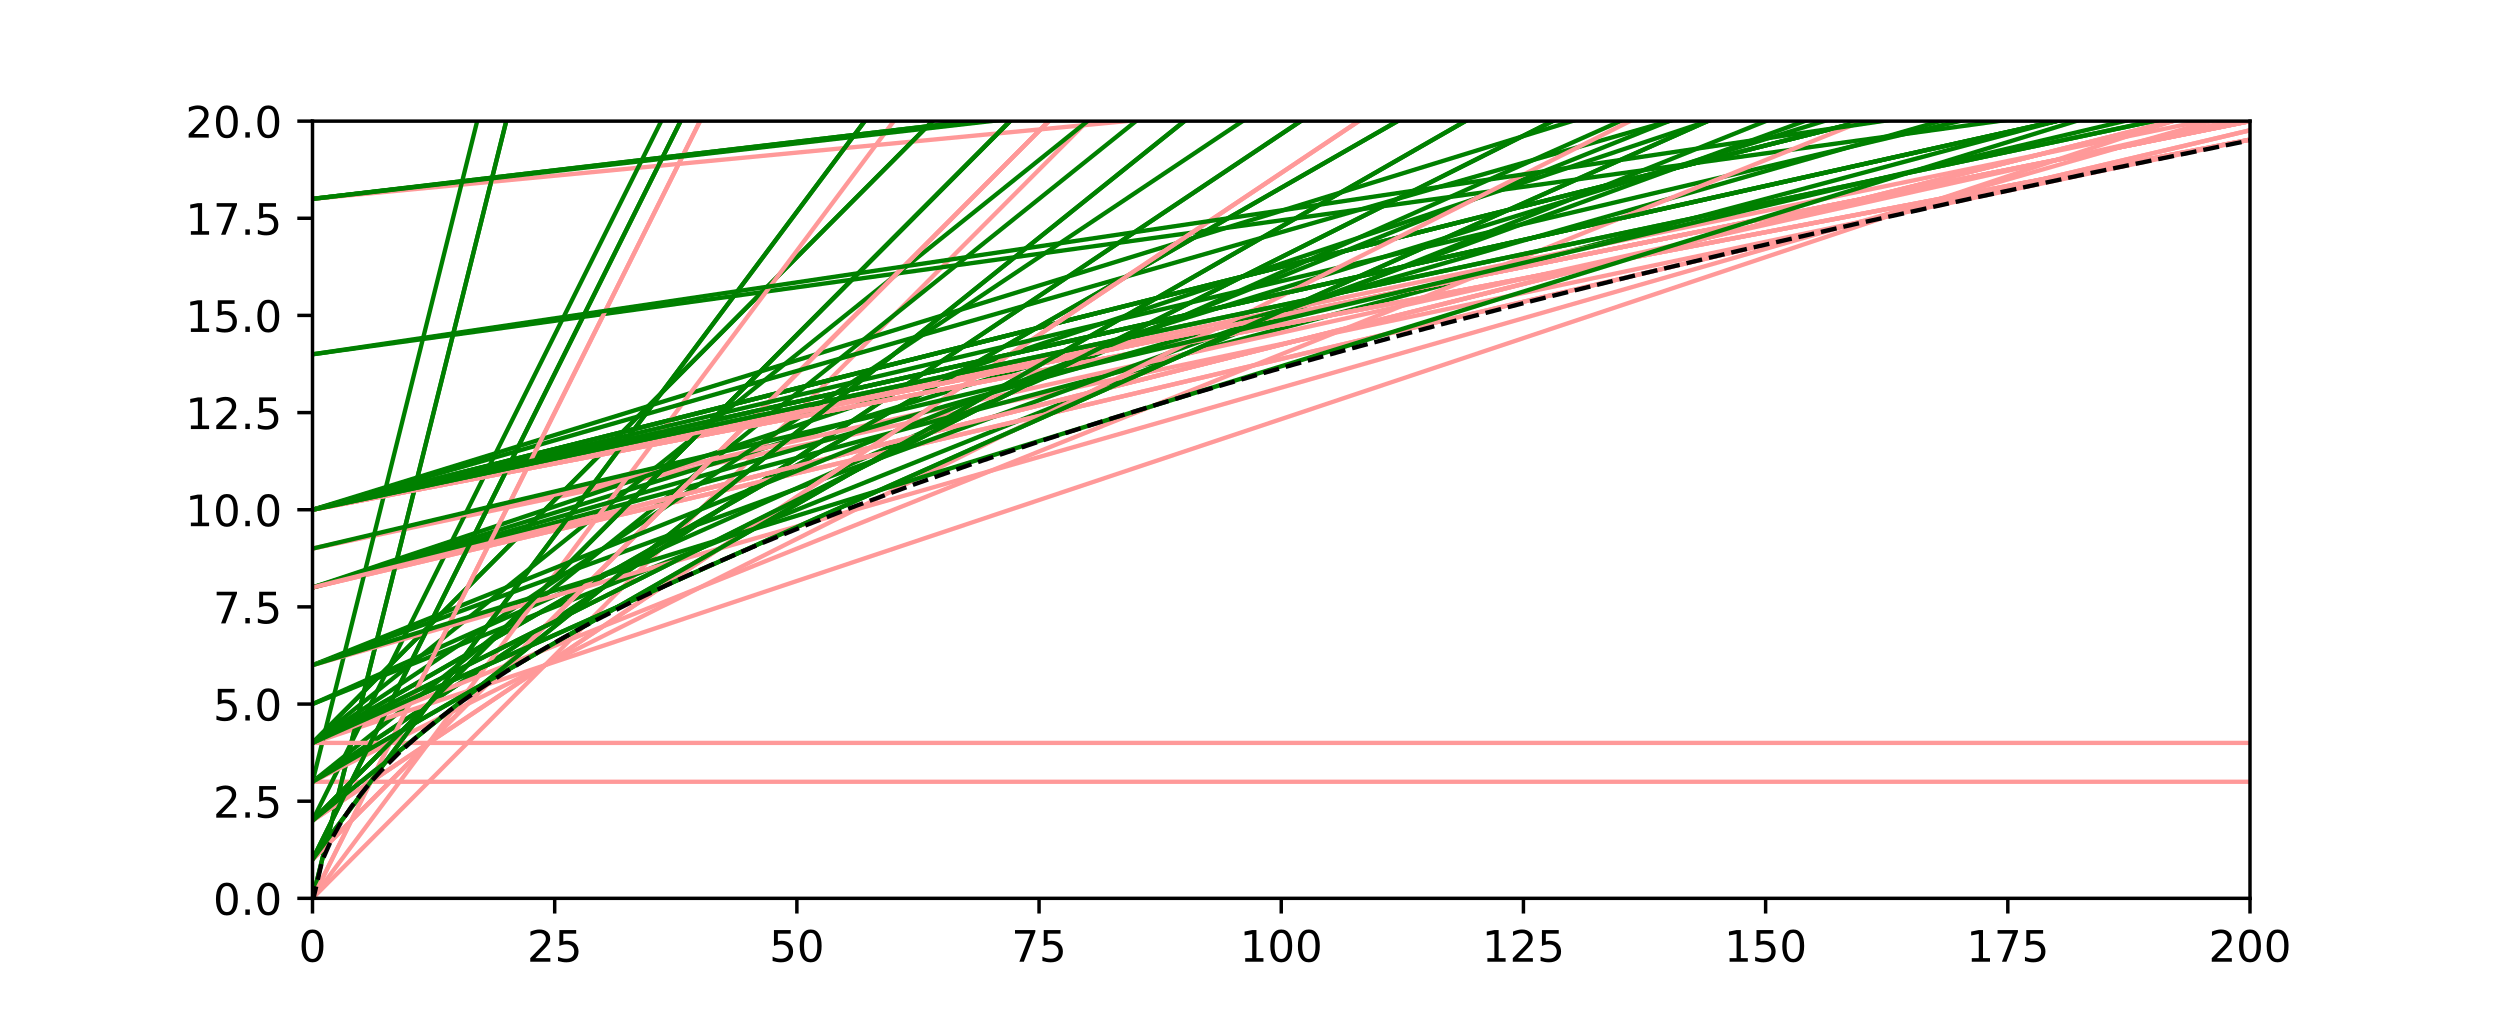 <?xml version="1.0" encoding="UTF-8" standalone="no"?>
<!-- Created with matplotlib (https://matplotlib.org/) -->

<svg
   height="232.56pt"
   version="1.1"
   viewBox="0 0 576 232.56"
   width="576pt"
   id="svg1482"
   sodipodi:docname="sqrt1.svg"
   inkscape:version="1.2.2 (b0a8486541, 2022-12-01, custom)"
   xmlns:inkscape="http://www.inkscape.org/namespaces/inkscape"
   xmlns:sodipodi="http://sodipodi.sourceforge.net/DTD/sodipodi-0.dtd"
   xmlns:xlink="http://www.w3.org/1999/xlink"
   xmlns="http://www.w3.org/2000/svg"
   xmlns:svg="http://www.w3.org/2000/svg">
  <sodipodi:namedview
     id="namedview1484"
     pagecolor="#ffffff"
     bordercolor="#999999"
     borderopacity="1"
     inkscape:showpageshadow="0"
     inkscape:pageopacity="0"
     inkscape:pagecheckerboard="0"
     inkscape:deskcolor="#d1d1d1"
     inkscape:document-units="pt"
     showgrid="false"
     inkscape:zoom="17.221589"
     inkscape:cx="133.55329"
     inkscape:cy="64.773348"
     inkscape:window-width="1848"
     inkscape:window-height="1136"
     inkscape:window-x="72"
     inkscape:window-y="27"
     inkscape:window-maximized="1"
     inkscape:current-layer="svg1482" />
  <defs
     id="defs800">
    <style
       type="text/css"
       id="style798">
*{stroke-linecap:butt;stroke-linejoin:round;}
  </style>
  </defs>
  <g
     id="figure_1">
    <g
       id="patch_1">
      <path
         d="M 0 232.56  L 576 232.56  L 576 0  L 0 0  z "
         style="fill:#ffffff;"
         id="path802" />
    </g>
    <g
       id="axes_1">
      <g
         id="patch_2">
        <path
           d="M 72 206.978  L 518.4 206.978  L 518.4 27.907  L 72 27.907  z "
           style="fill:#ffffff;"
           id="path805" />
      </g>
      <g
         id="matplotlib.axis_1">
        <g
           id="xtick_1">
          <g
             id="line2d_1">
            <defs
               id="defs809">
              <path
                 d="M 0 0  L 0 3.5  "
                 id="m0f5ed06cdc"
                 style="stroke:#000000;stroke-width:0.8;" />
            </defs>
            <g
               id="g813">
              <use
                 style="stroke:#000000;stroke-width:0.8;"
                 x="72"
                 xlink:href="#m0f5ed06cdc"
                 y="206.978"
                 id="use811" />
            </g>
          </g>
          <g
             id="text_1">
            <!-- 0 -->
            <defs
               id="defs817">
              <path
                 d="M 31.781 66.406  Q 24.172 66.406 20.328 58.906  Q 16.5 51.422 16.5 36.375  Q 16.5 21.391 20.328 13.891  Q 24.172 6.391 31.781 6.391  Q 39.453 6.391 43.281 13.891  Q 47.125 21.391 47.125 36.375  Q 47.125 51.422 43.281 58.906  Q 39.453 66.406 31.781 66.406  z M 31.781 74.219  Q 44.047 74.219 50.516 64.516  Q 56.984 54.828 56.984 36.375  Q 56.984 17.969 50.516 8.266  Q 44.047 -1.422 31.781 -1.422  Q 19.531 -1.422 13.062 8.266  Q 6.594 17.969 6.594 36.375  Q 6.594 54.828 13.062 64.516  Q 19.531 74.219 31.781 74.219  z "
                 id="DejaVuSans-48" />
            </defs>
            <g
               transform="translate(68.819 221.577)scale(0.1 -0.1)"
               id="g821">
              <use
                 xlink:href="#DejaVuSans-48"
                 id="use819" />
            </g>
          </g>
        </g>
        <g
           id="xtick_2">
          <g
             id="line2d_2">
            <g
               id="g827">
              <use
                 style="stroke:#000000;stroke-width:0.8;"
                 x="127.8"
                 xlink:href="#m0f5ed06cdc"
                 y="206.978"
                 id="use825" />
            </g>
          </g>
          <g
             id="text_2">
            <!-- 25 -->
            <defs
               id="defs832">
              <path
                 d="M 19.188 8.297  L 53.609 8.297  L 53.609 0  L 7.328 0  L 7.328 8.297  Q 12.938 14.109 22.625 23.891  Q 32.328 33.688 34.812 36.531  Q 39.547 41.844 41.422 45.531  Q 43.312 49.219 43.312 52.781  Q 43.312 58.594 39.234 62.25  Q 35.156 65.922 28.609 65.922  Q 23.969 65.922 18.812 64.312  Q 13.672 62.703 7.812 59.422  L 7.812 69.391  Q 13.766 71.781 18.938 73  Q 24.125 74.219 28.422 74.219  Q 39.75 74.219 46.484 68.547  Q 53.219 62.891 53.219 53.422  Q 53.219 48.922 51.531 44.891  Q 49.859 40.875 45.406 35.406  Q 44.188 33.984 37.641 27.219  Q 31.109 20.453 19.188 8.297  z "
                 id="DejaVuSans-50" />
              <path
                 d="M 10.797 72.906  L 49.516 72.906  L 49.516 64.594  L 19.828 64.594  L 19.828 46.734  Q 21.969 47.469 24.109 47.828  Q 26.266 48.188 28.422 48.188  Q 40.625 48.188 47.75 41.5  Q 54.891 34.812 54.891 23.391  Q 54.891 11.625 47.562 5.094  Q 40.234 -1.422 26.906 -1.422  Q 22.312 -1.422 17.547 -0.641  Q 12.797 0.141 7.719 1.703  L 7.719 11.625  Q 12.109 9.234 16.797 8.062  Q 21.484 6.891 26.703 6.891  Q 35.156 6.891 40.078 11.328  Q 45.016 15.766 45.016 23.391  Q 45.016 31 40.078 35.438  Q 35.156 39.891 26.703 39.891  Q 22.75 39.891 18.812 39.016  Q 14.891 38.141 10.797 36.281  z "
                 id="DejaVuSans-53" />
            </defs>
            <g
               transform="translate(121.438 221.577)scale(0.1 -0.1)"
               id="g838">
              <use
                 xlink:href="#DejaVuSans-50"
                 id="use834" />
              <use
                 x="63.623"
                 xlink:href="#DejaVuSans-53"
                 id="use836" />
            </g>
          </g>
        </g>
        <g
           id="xtick_3">
          <g
             id="line2d_3">
            <g
               id="g844">
              <use
                 style="stroke:#000000;stroke-width:0.8;"
                 x="183.6"
                 xlink:href="#m0f5ed06cdc"
                 y="206.978"
                 id="use842" />
            </g>
          </g>
          <g
             id="text_3">
            <!-- 50 -->
            <g
               transform="translate(177.238 221.577)scale(0.1 -0.1)"
               id="g851">
              <use
                 xlink:href="#DejaVuSans-53"
                 id="use847" />
              <use
                 x="63.623"
                 xlink:href="#DejaVuSans-48"
                 id="use849" />
            </g>
          </g>
        </g>
        <g
           id="xtick_4">
          <g
             id="line2d_4">
            <g
               id="g857">
              <use
                 style="stroke:#000000;stroke-width:0.8;"
                 x="239.4"
                 xlink:href="#m0f5ed06cdc"
                 y="206.978"
                 id="use855" />
            </g>
          </g>
          <g
             id="text_4">
            <!-- 75 -->
            <defs
               id="defs861">
              <path
                 d="M 8.203 72.906  L 55.078 72.906  L 55.078 68.703  L 28.609 0  L 18.312 0  L 43.219 64.594  L 8.203 64.594  z "
                 id="DejaVuSans-55" />
            </defs>
            <g
               transform="translate(233.037 221.577)scale(0.1 -0.1)"
               id="g867">
              <use
                 xlink:href="#DejaVuSans-55"
                 id="use863" />
              <use
                 x="63.623"
                 xlink:href="#DejaVuSans-53"
                 id="use865" />
            </g>
          </g>
        </g>
        <g
           id="xtick_5">
          <g
             id="line2d_5">
            <g
               id="g873">
              <use
                 style="stroke:#000000;stroke-width:0.8;"
                 x="295.2"
                 xlink:href="#m0f5ed06cdc"
                 y="206.978"
                 id="use871" />
            </g>
          </g>
          <g
             id="text_5">
            <!-- 100 -->
            <defs
               id="defs877">
              <path
                 d="M 12.406 8.297  L 28.516 8.297  L 28.516 63.922  L 10.984 60.406  L 10.984 69.391  L 28.422 72.906  L 38.281 72.906  L 38.281 8.297  L 54.391 8.297  L 54.391 0  L 12.406 0  z "
                 id="DejaVuSans-49" />
            </defs>
            <g
               transform="translate(285.656 221.577)scale(0.1 -0.1)"
               id="g885">
              <use
                 xlink:href="#DejaVuSans-49"
                 id="use879" />
              <use
                 x="63.623"
                 xlink:href="#DejaVuSans-48"
                 id="use881" />
              <use
                 x="127.246"
                 xlink:href="#DejaVuSans-48"
                 id="use883" />
            </g>
          </g>
        </g>
        <g
           id="xtick_6">
          <g
             id="line2d_6">
            <g
               id="g891">
              <use
                 style="stroke:#000000;stroke-width:0.8;"
                 x="351"
                 xlink:href="#m0f5ed06cdc"
                 y="206.978"
                 id="use889" />
            </g>
          </g>
          <g
             id="text_6">
            <!-- 125 -->
            <g
               transform="translate(341.456 221.577)scale(0.1 -0.1)"
               id="g900">
              <use
                 xlink:href="#DejaVuSans-49"
                 id="use894" />
              <use
                 x="63.623"
                 xlink:href="#DejaVuSans-50"
                 id="use896" />
              <use
                 x="127.246"
                 xlink:href="#DejaVuSans-53"
                 id="use898" />
            </g>
          </g>
        </g>
        <g
           id="xtick_7">
          <g
             id="line2d_7">
            <g
               id="g906">
              <use
                 style="stroke:#000000;stroke-width:0.8;"
                 x="406.8"
                 xlink:href="#m0f5ed06cdc"
                 y="206.978"
                 id="use904" />
            </g>
          </g>
          <g
             id="text_7">
            <!-- 150 -->
            <g
               transform="translate(397.256 221.577)scale(0.1 -0.1)"
               id="g915">
              <use
                 xlink:href="#DejaVuSans-49"
                 id="use909" />
              <use
                 x="63.623"
                 xlink:href="#DejaVuSans-53"
                 id="use911" />
              <use
                 x="127.246"
                 xlink:href="#DejaVuSans-48"
                 id="use913" />
            </g>
          </g>
        </g>
        <g
           id="xtick_8">
          <g
             id="line2d_8">
            <g
               id="g921">
              <use
                 style="stroke:#000000;stroke-width:0.8;"
                 x="462.6"
                 xlink:href="#m0f5ed06cdc"
                 y="206.978"
                 id="use919" />
            </g>
          </g>
          <g
             id="text_8">
            <!-- 175 -->
            <g
               transform="translate(453.056 221.577)scale(0.1 -0.1)"
               id="g930">
              <use
                 xlink:href="#DejaVuSans-49"
                 id="use924" />
              <use
                 x="63.623"
                 xlink:href="#DejaVuSans-55"
                 id="use926" />
              <use
                 x="127.246"
                 xlink:href="#DejaVuSans-53"
                 id="use928" />
            </g>
          </g>
        </g>
        <g
           id="xtick_9">
          <g
             id="line2d_9">
            <g
               id="g936">
              <use
                 style="stroke:#000000;stroke-width:0.8;"
                 x="518.4"
                 xlink:href="#m0f5ed06cdc"
                 y="206.978"
                 id="use934" />
            </g>
          </g>
          <g
             id="text_9">
            <!-- 200 -->
            <g
               transform="translate(508.856 221.577)scale(0.1 -0.1)"
               id="g945">
              <use
                 xlink:href="#DejaVuSans-50"
                 id="use939" />
              <use
                 x="63.623"
                 xlink:href="#DejaVuSans-48"
                 id="use941" />
              <use
                 x="127.246"
                 xlink:href="#DejaVuSans-48"
                 id="use943" />
            </g>
          </g>
        </g>
      </g>
      <g
         id="matplotlib.axis_2">
        <g
           id="ytick_1">
          <g
             id="line2d_10">
            <defs
               id="defs951">
              <path
                 d="M 0 0  L -3.5 0  "
                 id="mad55d7def6"
                 style="stroke:#000000;stroke-width:0.8;" />
            </defs>
            <g
               id="g955">
              <use
                 style="stroke:#000000;stroke-width:0.8;"
                 x="72"
                 xlink:href="#mad55d7def6"
                 y="206.978"
                 id="use953" />
            </g>
          </g>
          <g
             id="text_10">
            <!-- 0.0 -->
            <defs
               id="defs959">
              <path
                 d="M 10.688 12.406  L 21 12.406  L 21 0  L 10.688 0  z "
                 id="DejaVuSans-46" />
            </defs>
            <g
               transform="translate(49.097 210.778)scale(0.1 -0.1)"
               id="g967">
              <use
                 xlink:href="#DejaVuSans-48"
                 id="use961" />
              <use
                 x="63.623"
                 xlink:href="#DejaVuSans-46"
                 id="use963" />
              <use
                 x="95.41"
                 xlink:href="#DejaVuSans-48"
                 id="use965" />
            </g>
          </g>
        </g>
        <g
           id="ytick_2">
          <g
             id="line2d_11">
            <g
               id="g973">
              <use
                 style="stroke:#000000;stroke-width:0.8;"
                 x="72"
                 xlink:href="#mad55d7def6"
                 y="184.595"
                 id="use971" />
            </g>
          </g>
          <g
             id="text_11">
            <!-- 2.5 -->
            <g
               transform="translate(49.097 188.394)scale(0.1 -0.1)"
               id="g982">
              <use
                 xlink:href="#DejaVuSans-50"
                 id="use976" />
              <use
                 x="63.623"
                 xlink:href="#DejaVuSans-46"
                 id="use978" />
              <use
                 x="95.41"
                 xlink:href="#DejaVuSans-53"
                 id="use980" />
            </g>
          </g>
        </g>
        <g
           id="ytick_3">
          <g
             id="line2d_12">
            <g
               id="g988">
              <use
                 style="stroke:#000000;stroke-width:0.8;"
                 x="72"
                 xlink:href="#mad55d7def6"
                 y="162.211"
                 id="use986" />
            </g>
          </g>
          <g
             id="text_12">
            <!-- 5.0 -->
            <g
               transform="translate(49.097 166.01)scale(0.1 -0.1)"
               id="g997">
              <use
                 xlink:href="#DejaVuSans-53"
                 id="use991" />
              <use
                 x="63.623"
                 xlink:href="#DejaVuSans-46"
                 id="use993" />
              <use
                 x="95.41"
                 xlink:href="#DejaVuSans-48"
                 id="use995" />
            </g>
          </g>
        </g>
        <g
           id="ytick_4">
          <g
             id="line2d_13">
            <g
               id="g1003">
              <use
                 style="stroke:#000000;stroke-width:0.8;"
                 x="72"
                 xlink:href="#mad55d7def6"
                 y="139.827"
                 id="use1001" />
            </g>
          </g>
          <g
             id="text_13">
            <!-- 7.5 -->
            <g
               transform="translate(49.097 143.626)scale(0.1 -0.1)"
               id="g1012">
              <use
                 xlink:href="#DejaVuSans-55"
                 id="use1006" />
              <use
                 x="63.623"
                 xlink:href="#DejaVuSans-46"
                 id="use1008" />
              <use
                 x="95.41"
                 xlink:href="#DejaVuSans-53"
                 id="use1010" />
            </g>
          </g>
        </g>
        <g
           id="ytick_5">
          <g
             id="line2d_14">
            <g
               id="g1018">
              <use
                 style="stroke:#000000;stroke-width:0.8;"
                 x="72"
                 xlink:href="#mad55d7def6"
                 y="117.443"
                 id="use1016" />
            </g>
          </g>
          <g
             id="text_14">
            <!-- 10.0 -->
            <g
               transform="translate(42.734 121.242)scale(0.1 -0.1)"
               id="g1029">
              <use
                 xlink:href="#DejaVuSans-49"
                 id="use1021" />
              <use
                 x="63.623"
                 xlink:href="#DejaVuSans-48"
                 id="use1023" />
              <use
                 x="127.246"
                 xlink:href="#DejaVuSans-46"
                 id="use1025" />
              <use
                 x="159.033"
                 xlink:href="#DejaVuSans-48"
                 id="use1027" />
            </g>
          </g>
        </g>
        <g
           id="ytick_6">
          <g
             id="line2d_15">
            <g
               id="g1035">
              <use
                 style="stroke:#000000;stroke-width:0.8;"
                 x="72"
                 xlink:href="#mad55d7def6"
                 y="95.059"
                 id="use1033" />
            </g>
          </g>
          <g
             id="text_15">
            <!-- 12.5 -->
            <g
               transform="translate(42.734 98.858)scale(0.1 -0.1)"
               id="g1046">
              <use
                 xlink:href="#DejaVuSans-49"
                 id="use1038" />
              <use
                 x="63.623"
                 xlink:href="#DejaVuSans-50"
                 id="use1040" />
              <use
                 x="127.246"
                 xlink:href="#DejaVuSans-46"
                 id="use1042" />
              <use
                 x="159.033"
                 xlink:href="#DejaVuSans-53"
                 id="use1044" />
            </g>
          </g>
        </g>
        <g
           id="ytick_7">
          <g
             id="line2d_16">
            <g
               id="g1052">
              <use
                 style="stroke:#000000;stroke-width:0.8;"
                 x="72"
                 xlink:href="#mad55d7def6"
                 y="72.675"
                 id="use1050" />
            </g>
          </g>
          <g
             id="text_16">
            <!-- 15.0 -->
            <g
               transform="translate(42.734 76.474)scale(0.1 -0.1)"
               id="g1063">
              <use
                 xlink:href="#DejaVuSans-49"
                 id="use1055" />
              <use
                 x="63.623"
                 xlink:href="#DejaVuSans-53"
                 id="use1057" />
              <use
                 x="127.246"
                 xlink:href="#DejaVuSans-46"
                 id="use1059" />
              <use
                 x="159.033"
                 xlink:href="#DejaVuSans-48"
                 id="use1061" />
            </g>
          </g>
        </g>
        <g
           id="ytick_8">
          <g
             id="line2d_17">
            <g
               id="g1069">
              <use
                 style="stroke:#000000;stroke-width:0.8;"
                 x="72"
                 xlink:href="#mad55d7def6"
                 y="50.291"
                 id="use1067" />
            </g>
          </g>
          <g
             id="text_17">
            <!-- 17.5 -->
            <g
               transform="translate(42.734 54.09)scale(0.1 -0.1)"
               id="g1080">
              <use
                 xlink:href="#DejaVuSans-49"
                 id="use1072" />
              <use
                 x="63.623"
                 xlink:href="#DejaVuSans-55"
                 id="use1074" />
              <use
                 x="127.246"
                 xlink:href="#DejaVuSans-46"
                 id="use1076" />
              <use
                 x="159.033"
                 xlink:href="#DejaVuSans-53"
                 id="use1078" />
            </g>
          </g>
        </g>
        <g
           id="ytick_9">
          <g
             id="line2d_18">
            <g
               id="g1086">
              <use
                 style="stroke:#000000;stroke-width:0.8;"
                 x="72"
                 xlink:href="#mad55d7def6"
                 y="27.907"
                 id="use1084" />
            </g>
          </g>
          <g
             id="text_18">
            <!-- 20.0 -->
            <g
               transform="translate(42.734 31.706)scale(0.1 -0.1)"
               id="g1097">
              <use
                 xlink:href="#DejaVuSans-50"
                 id="use1089" />
              <use
                 x="63.623"
                 xlink:href="#DejaVuSans-48"
                 id="use1091" />
              <use
                 x="127.246"
                 xlink:href="#DejaVuSans-46"
                 id="use1093" />
              <use
                 x="159.033"
                 xlink:href="#DejaVuSans-48"
                 id="use1095" />
            </g>
          </g>
        </g>
      </g>
      <g
         id="line2d_19">
        <path
           clip-path="url(#p1133f9462f)"
           d="M 69.779 209.206  L 279.385 -1  L 279.385 -1  "
           style="fill:none;stroke:#ff9999;stroke-linecap:square;"
           id="path1102" />
      </g>
      <g
         id="line2d_20">
        <path
           clip-path="url(#p1133f9462f)"
           d="M 0 0  "
           style="fill:none;stroke:#ff9999;stroke-linecap:square;"
           id="path1105" />
      </g>
      <g
         id="line2d_21">
        <path
           clip-path="url(#p1133f9462f)"
           d="M 69.779 215.889  L 123.846 -1  L 123.846 -1  "
           style="fill:none;stroke:#008000;stroke-linecap:square;"
           id="path1108" />
      </g>
      <g
         id="line2d_22">
        <path
           clip-path="url(#p1133f9462f)"
           d="M 69.779 211.434  L 175.692 -1  L 175.692 -1  "
           style="fill:none;stroke:#ff9999;stroke-linecap:square;"
           id="path1111" />
      </g>
      <g
         id="line2d_23">
        <path
           clip-path="url(#p1133f9462f)"
           d="M 69.779 172.437  L 372.427 -1  L 372.427 -1  "
           style="fill:none;stroke:#008000;stroke-linecap:square;"
           id="path1114" />
      </g>
      <g
         id="line2d_24">
        <path
           clip-path="url(#p1133f9462f)"
           d="M 69.779 163.102  L 478.862 -1  L 478.862 -1  "
           style="fill:none;stroke:#008000;stroke-linecap:square;"
           id="path1117" />
      </g>
      <g
         id="line2d_25">
        <path
           clip-path="url(#p1133f9462f)"
           d="M 0 0  "
           style="fill:none;stroke:#ff9999;stroke-linecap:square;"
           id="path1120" />
      </g>
      <g
         id="line2d_26">
        <path
           clip-path="url(#p1133f9462f)"
           d="M 0 0  "
           style="fill:none;stroke:#ff9999;stroke-linecap:square;"
           id="path1123" />
      </g>
      <g
         id="line2d_27">
        <path
           clip-path="url(#p1133f9462f)"
           d="M 0 0  "
           style="fill:none;stroke:#ff9999;stroke-linecap:square;"
           id="path1126" />
      </g>
      <g
         id="line2d_28">
        <path
           clip-path="url(#p1133f9462f)"
           d="M 69.779 126.865  L 518.949 32.032  L 518.949 32.032  "
           style="fill:none;stroke:#ff9999;stroke-linecap:square;"
           id="path1129" />
      </g>
      <g
         id="line2d_29">
        <path
           clip-path="url(#p1133f9462f)"
           d="M 69.779 163.201  L 438.176 -1  L 438.176 -1  "
           style="fill:none;stroke:#008000;stroke-linecap:square;"
           id="path1132" />
      </g>
      <g
         id="line2d_30">
        <path
           clip-path="url(#p1133f9462f)"
           d="M 69.779 181.9  L 297.751 -1  L 297.751 -1  "
           style="fill:none;stroke:#008000;stroke-linecap:square;"
           id="path1135" />
      </g>
      <g
         id="line2d_31">
        <path
           clip-path="url(#p1133f9462f)"
           d="M 69.779 181.603  L 342.901 -1  L 342.901 -1  "
           style="fill:none;stroke:#008000;stroke-linecap:square;"
           id="path1138" />
      </g>
      <g
         id="line2d_32">
        <path
           clip-path="url(#p1133f9462f)"
           d="M 69.779 181.603  L 342.901 -1  L 342.901 -1  "
           style="fill:none;stroke:#008000;stroke-linecap:square;"
           id="path1141" />
      </g>
      <g
         id="line2d_33">
        <path
           clip-path="url(#p1133f9462f)"
           d="M 69.779 202.48  L 171.228 -1  L 171.228 -1  "
           style="fill:none;stroke:#008000;stroke-linecap:square;"
           id="path1144" />
      </g>
      <g
         id="line2d_34">
        <path
           clip-path="url(#p1133f9462f)"
           d="M 69.779 200.252  L 270.457 -1  L 270.457 -1  "
           style="fill:none;stroke:#ff9999;stroke-linecap:square;"
           id="path1147" />
      </g>
      <g
         id="line2d_35">
        <path
           clip-path="url(#p1133f9462f)"
           d="M 69.779 180.118  L 518.949 180.118  L 518.949 180.118  "
           style="fill:none;stroke:#ff9999;stroke-linecap:square;"
           id="path1150" />
      </g>
      <g
         id="line2d_36">
        <path
           clip-path="url(#p1133f9462f)"
           d="M 69.779 136.035  L 513.872 -1  L 513.872 -1  "
           style="fill:none;stroke:#008000;stroke-linecap:square;"
           id="path1153" />
      </g>
      <g
         id="line2d_37">
        <path
           clip-path="url(#p1133f9462f)"
           d="M 69.779 135.907  L 518.949 23.293  L 518.949 23.293  "
           style="fill:none;stroke:#ff9999;stroke-linecap:square;"
           id="path1156" />
      </g>
      <g
         id="line2d_38">
        <path
           clip-path="url(#p1133f9462f)"
           d="M 69.779 135.907  L 518.949 23.293  L 518.949 23.293  "
           style="fill:none;stroke:#ff9999;stroke-linecap:square;"
           id="path1159" />
      </g>
      <g
         id="line2d_39">
        <path
           clip-path="url(#p1133f9462f)"
           d="M 69.779 135.874  L 518.949 29.884  L 518.949 29.884  "
           style="fill:none;stroke:#ff9999;stroke-linecap:square;"
           id="path1162" />
      </g>
      <g
         id="line2d_40">
        <path
           clip-path="url(#p1133f9462f)"
           d="M 69.779 191.299  L 261.529 -1  L 261.529 -1  "
           style="fill:none;stroke:#008000;stroke-linecap:square;"
           id="path1165" />
      </g>
      <g
         id="line2d_41">
        <path
           clip-path="url(#p1133f9462f)"
           d="M 0 0  "
           style="fill:none;stroke:#ff9999;stroke-linecap:square;"
           id="path1168" />
      </g>
      <g
         id="line2d_42">
        <path
           clip-path="url(#p1133f9462f)"
           d="M 69.779 46.076  L 468.786 -1  L 468.786 -1  "
           style="fill:none;stroke:#008000;stroke-linecap:square;"
           id="path1171" />
      </g>
      <g
         id="line2d_43">
        <path
           clip-path="url(#p1133f9462f)"
           d="M 69.779 10.207  L 189.913 -1  L 189.913 -1  "
           style="fill:none;stroke:#008000;stroke-linecap:square;"
           id="path1174" />
      </g>
      <g
         id="line2d_44">
        <path
           clip-path="url(#p1133f9462f)"
           d="M 0 0  "
           style="fill:none;stroke:#ff9999;stroke-linecap:square;"
           id="path1177" />
      </g>
      <g
         id="line2d_45">
        <path
           clip-path="url(#p1133f9462f)"
           d="M 0 0  "
           style="fill:none;stroke:#ff9999;stroke-linecap:square;"
           id="path1180" />
      </g>
      <g
         id="line2d_46">
        <path
           clip-path="url(#p1133f9462f)"
           d="M 0 0  "
           style="fill:none;stroke:#008000;stroke-linecap:square;"
           id="path1183" />
      </g>
      <g
         id="line2d_47">
        <path
           clip-path="url(#p1133f9462f)"
           d="M 0 0  "
           style="fill:none;stroke:#008000;stroke-linecap:square;"
           id="path1186" />
      </g>
      <g
         id="line2d_48">
        <path
           clip-path="url(#p1133f9462f)"
           d="M 0 0  "
           style="fill:none;stroke:#008000;stroke-linecap:square;"
           id="path1189" />
      </g>
      <g
         id="line2d_49">
        <path
           clip-path="url(#p1133f9462f)"
           d="M 69.779 46.026  L 518.949 3.126  L 518.949 3.126  "
           style="fill:none;stroke:#ff9999;stroke-linecap:square;"
           id="path1192" />
      </g>
      <g
         id="line2d_50">
        <path
           clip-path="url(#p1133f9462f)"
           d="M 69.779 118.128  L 455.84 -1  L 455.84 -1  "
           style="fill:none;stroke:#008000;stroke-linecap:square;"
           id="path1195" />
      </g>
      <g
         id="line2d_51">
        <path
           clip-path="url(#p1133f9462f)"
           d="M 69.779 118  L 518.949 5.386  L 518.949 5.386  "
           style="fill:none;stroke:#008000;stroke-linecap:square;"
           id="path1198" />
      </g>
      <g
         id="line2d_52">
        <path
           clip-path="url(#p1133f9462f)"
           d="M 69.779 117.938  L 518.949 17.836  L 518.949 17.836  "
           style="fill:none;stroke:#008000;stroke-linecap:square;"
           id="path1201" />
      </g>
      <g
         id="line2d_53">
        <path
           clip-path="url(#p1133f9462f)"
           d="M 69.779 117.938  L 518.949 17.836  L 518.949 17.836  "
           style="fill:none;stroke:#008000;stroke-linecap:square;"
           id="path1204" />
      </g>
      <g
         id="line2d_54">
        <path
           clip-path="url(#p1133f9462f)"
           d="M 0 0  "
           style="fill:none;stroke:#008000;stroke-linecap:square;"
           id="path1207" />
      </g>
      <g
         id="line2d_55">
        <path
           clip-path="url(#p1133f9462f)"
           d="M 0 0  "
           style="fill:none;stroke:#008000;stroke-linecap:square;"
           id="path1210" />
      </g>
      <g
         id="line2d_56">
        <path
           clip-path="url(#p1133f9462f)"
           d="M 69.779 135.944  L 518.949 15.822  L 518.949 15.822  "
           style="fill:none;stroke:#008000;stroke-linecap:square;"
           id="path1213" />
      </g>
      <g
         id="line2d_57">
        <path
           clip-path="url(#p1133f9462f)"
           d="M 0 0  "
           style="fill:none;stroke:#ff9999;stroke-linecap:square;"
           id="path1216" />
      </g>
      <g
         id="line2d_58">
        <path
           clip-path="url(#p1133f9462f)"
           d="M 0 0  "
           style="fill:none;stroke:#ff9999;stroke-linecap:square;"
           id="path1219" />
      </g>
      <g
         id="line2d_59">
        <path
           clip-path="url(#p1133f9462f)"
           d="M 69.779 81.936  L 518.949 19.804  L 518.949 19.804  "
           style="fill:none;stroke:#008000;stroke-linecap:square;"
           id="path1222" />
      </g>
      <g
         id="line2d_60">
        <path
           clip-path="url(#p1133f9462f)"
           d="M 69.779 173.392  L 243.673 -1  L 243.673 -1  "
           style="fill:none;stroke:#008000;stroke-linecap:square;"
           id="path1225" />
      </g>
      <g
         id="line2d_61">
        <path
           clip-path="url(#p1133f9462f)"
           d="M 69.779 172.946  L 286.591 -1  L 286.591 -1  "
           style="fill:none;stroke:#008000;stroke-linecap:square;"
           id="path1228" />
      </g>
      <g
         id="line2d_62">
        <path
           clip-path="url(#p1133f9462f)"
           d="M 69.779 171.907  L 518.949 21.755  L 518.949 21.755  "
           style="fill:none;stroke:#ff9999;stroke-linecap:square;"
           id="path1231" />
      </g>
      <g
         id="line2d_63">
        <path
           clip-path="url(#p1133f9462f)"
           d="M 69.779 173.392  L 243.673 -1  L 243.673 -1  "
           style="fill:none;stroke:#008000;stroke-linecap:square;"
           id="path1234" />
      </g>
      <g
         id="line2d_64">
        <path
           clip-path="url(#p1133f9462f)"
           d="M 69.779 193.527  L 166.764 -1  L 166.764 -1  "
           style="fill:none;stroke:#008000;stroke-linecap:square;"
           id="path1237" />
      </g>
      <g
         id="line2d_65">
        <path
           clip-path="url(#p1133f9462f)"
           d="M 69.779 135.874  L 518.949 29.884  L 518.949 29.884  "
           style="fill:none;stroke:#ff9999;stroke-linecap:square;"
           id="path1240" />
      </g>
      <g
         id="line2d_66">
        <path
           clip-path="url(#p1133f9462f)"
           d="M 0 0  "
           style="fill:none;stroke:#ff9999;stroke-linecap:square;"
           id="path1243" />
      </g>
      <g
         id="line2d_67">
        <path
           clip-path="url(#p1133f9462f)"
           d="M 69.779 126.891  L 518.949 26.79  L 518.949 26.79  "
           style="fill:none;stroke:#ff9999;stroke-linecap:square;"
           id="path1246" />
      </g>
      <g
         id="line2d_68">
        <path
           clip-path="url(#p1133f9462f)"
           d="M 69.779 189.028  L 117.15 -1  L 117.15 -1  "
           style="fill:none;stroke:#008000;stroke-linecap:square;"
           id="path1249" />
      </g>
      <g
         id="line2d_69">
        <path
           clip-path="url(#p1133f9462f)"
           d="M 69.779 200.995  L 220.843 -1  L 220.843 -1  "
           style="fill:none;stroke:#008000;stroke-linecap:square;"
           id="path1252" />
      </g>
      <g
         id="line2d_70">
        <path
           clip-path="url(#p1133f9462f)"
           d="M 69.779 136.092  L 479.882 -1  L 479.882 -1  "
           style="fill:none;stroke:#008000;stroke-linecap:square;"
           id="path1255" />
      </g>
      <g
         id="line2d_71">
        <path
           clip-path="url(#p1133f9462f)"
           d="M 0 0  "
           style="fill:none;stroke:#ff9999;stroke-linecap:square;"
           id="path1258" />
      </g>
      <g
         id="line2d_72">
        <path
           clip-path="url(#p1133f9462f)"
           d="M 0 0  "
           style="fill:none;stroke:#ff9999;stroke-linecap:square;"
           id="path1261" />
      </g>
      <g
         id="line2d_73">
        <path
           clip-path="url(#p1133f9462f)"
           d="M 0 0  "
           style="fill:none;stroke:#008000;stroke-linecap:square;"
           id="path1264" />
      </g>
      <g
         id="line2d_74">
        <path
           clip-path="url(#p1133f9462f)"
           d="M 0 0  "
           style="fill:none;stroke:#ff9999;stroke-linecap:square;"
           id="path1267" />
      </g>
      <g
         id="line2d_75">
        <path
           clip-path="url(#p1133f9462f)"
           d="M 0 0  "
           style="fill:none;stroke:#008000;stroke-linecap:square;"
           id="path1270" />
      </g>
      <g
         id="line2d_76">
        <path
           clip-path="url(#p1133f9462f)"
           d="M 69.779 117.9  L 518.949 25.498  L 518.949 25.498  "
           style="fill:none;stroke:#ff9999;stroke-linecap:square;"
           id="path1273" />
      </g>
      <g
         id="line2d_77">
        <path
           clip-path="url(#p1133f9462f)"
           d="M 69.779 117.888  L 518.949 27.797  L 518.949 27.797  "
           style="fill:none;stroke:#ff9999;stroke-linecap:square;"
           id="path1276" />
      </g>
      <g
         id="line2d_78">
        <path
           clip-path="url(#p1133f9462f)"
           d="M 69.779 118  L 518.949 5.386  L 518.949 5.386  "
           style="fill:none;stroke:#008000;stroke-linecap:square;"
           id="path1279" />
      </g>
      <g
         id="line2d_79">
        <path
           clip-path="url(#p1133f9462f)"
           d="M 69.779 117.867  L 518.949 32.066  L 518.949 32.066  "
           style="fill:none;stroke:#ff9999;stroke-linecap:square;"
           id="path1282" />
      </g>
      <g
         id="line2d_80">
        <path
           clip-path="url(#p1133f9462f)"
           d="M 69.779 172.437  L 372.427 -1  L 372.427 -1  "
           style="fill:none;stroke:#008000;stroke-linecap:square;"
           id="path1285" />
      </g>
      <g
         id="line2d_81">
        <path
           clip-path="url(#p1133f9462f)"
           d="M 69.779 172.649  L 329.509 -1  L 329.509 -1  "
           style="fill:none;stroke:#008000;stroke-linecap:square;"
           id="path1288" />
      </g>
      <g
         id="line2d_82">
        <path
           clip-path="url(#p1133f9462f)"
           d="M 69.779 209.949  L 227.539 -1  L 227.539 -1  "
           style="fill:none;stroke:#ff9999;stroke-linecap:square;"
           id="path1291" />
      </g>
      <g
         id="line2d_83">
        <path
           clip-path="url(#p1133f9462f)"
           d="M 69.779 215.889  L 123.846 -1  L 123.846 -1  "
           style="fill:none;stroke:#008000;stroke-linecap:square;"
           id="path1294" />
      </g>
      <g
         id="line2d_84">
        <path
           clip-path="url(#p1133f9462f)"
           d="M 69.779 181.391  L 388.051 -1  L 388.051 -1  "
           style="fill:none;stroke:#008000;stroke-linecap:square;"
           id="path1297" />
      </g>
      <g
         id="line2d_85">
        <path
           clip-path="url(#p1133f9462f)"
           d="M 69.779 200.252  L 270.457 -1  L 270.457 -1  "
           style="fill:none;stroke:#ff9999;stroke-linecap:square;"
           id="path1300" />
      </g>
      <g
         id="line2d_86">
        <path
           clip-path="url(#p1133f9462f)"
           d="M 69.779 154.067  L 494.996 -1  L 494.996 -1  "
           style="fill:none;stroke:#008000;stroke-linecap:square;"
           id="path1303" />
      </g>
      <g
         id="line2d_87">
        <path
           clip-path="url(#p1133f9462f)"
           d="M 69.779 10.212  L 187.171 -1  L 187.171 -1  "
           style="fill:none;stroke:#008000;stroke-linecap:square;"
           id="path1306" />
      </g>
      <g
         id="line2d_88">
        <path
           clip-path="url(#p1133f9462f)"
           d="M 0 0  "
           style="fill:none;stroke:#ff9999;stroke-linecap:square;"
           id="path1309" />
      </g>
      <g
         id="line2d_89">
        <path
           clip-path="url(#p1133f9462f)"
           d="M 0 0  "
           style="fill:none;stroke:#008000;stroke-linecap:square;"
           id="path1312" />
      </g>
      <g
         id="line2d_90">
        <path
           clip-path="url(#p1133f9462f)"
           d="M 69.779 118  L 518.949 5.386  L 518.949 5.386  "
           style="fill:none;stroke:#008000;stroke-linecap:square;"
           id="path1315" />
      </g>
      <g
         id="line2d_91">
        <path
           clip-path="url(#p1133f9462f)"
           d="M 69.779 117.867  L 518.949 32.066  L 518.949 32.066  "
           style="fill:none;stroke:#ff9999;stroke-linecap:square;"
           id="path1318" />
      </g>
      <g
         id="line2d_92">
        <path
           clip-path="url(#p1133f9462f)"
           d="M 69.779 117.867  L 518.949 32.066  L 518.949 32.066  "
           style="fill:none;stroke:#ff9999;stroke-linecap:square;"
           id="path1321" />
      </g>
      <g
         id="line2d_93">
        <path
           clip-path="url(#p1133f9462f)"
           d="M 69.779 171.164  L 518.949 171.164  L 518.949 171.164  "
           style="fill:none;stroke:#ff9999;stroke-linecap:square;"
           id="path1324" />
      </g>
      <g
         id="line2d_94">
        <path
           clip-path="url(#p1133f9462f)"
           d="M 69.779 190.853  L 308.911 -1  L 308.911 -1  "
           style="fill:none;stroke:#008000;stroke-linecap:square;"
           id="path1327" />
      </g>
      <g
         id="line2d_95">
        <path
           clip-path="url(#p1133f9462f)"
           d="M 0 0  "
           style="fill:none;stroke:#008000;stroke-linecap:square;"
           id="path1330" />
      </g>
      <g
         id="line2d_96">
        <path
           clip-path="url(#p1133f9462f)"
           d="M 69.779 190.556  L 356.293 -1  L 356.293 -1  "
           style="fill:none;stroke:#ff9999;stroke-linecap:square;"
           id="path1333" />
      </g>
      <g
         id="line2d_97">
        <path
           clip-path="url(#p1133f9462f)"
           d="M 69.779 10.262  L 165.234 -1  L 165.234 -1  "
           style="fill:none;stroke:#008000;stroke-linecap:square;"
           id="path1336" />
      </g>
      <g
         id="line2d_98">
        <path
           clip-path="url(#p1133f9462f)"
           d="M 69.779 172.278  L 415.345 -1  L 415.345 -1  "
           style="fill:none;stroke:#008000;stroke-linecap:square;"
           id="path1339" />
      </g>
      <g
         id="line2d_99">
        <path
           clip-path="url(#p1133f9462f)"
           d="M 69.779 172.154  L 458.264 -1  L 458.264 -1  "
           style="fill:none;stroke:#008000;stroke-linecap:square;"
           id="path1342" />
      </g>
      <g
         id="line2d_100">
        <path
           clip-path="url(#p1133f9462f)"
           d="M 69.779 135.986  L 518.949 7.285  L 518.949 7.285  "
           style="fill:none;stroke:#008000;stroke-linecap:square;"
           id="path1345" />
      </g>
      <g
         id="line2d_101">
        <path
           clip-path="url(#p1133f9462f)"
           d="M 69.779 117.888  L 518.949 27.797  L 518.949 27.797  "
           style="fill:none;stroke:#ff9999;stroke-linecap:square;"
           id="path1348" />
      </g>
      <g
         id="line2d_102">
        <path
           clip-path="url(#p1133f9462f)"
           d="M 69.779 200.252  L 270.457 -1  L 270.457 -1  "
           style="fill:none;stroke:#ff9999;stroke-linecap:square;"
           id="path1351" />
      </g>
      <g
         id="line2d_103">
        <path
           clip-path="url(#p1133f9462f)"
           d="M 0 0  "
           style="fill:none;stroke:#008000;stroke-linecap:square;"
           id="path1354" />
      </g>
      <g
         id="line2d_104">
        <path
           clip-path="url(#p1133f9462f)"
           d="M 69.779 191.299  L 261.529 -1  L 261.529 -1  "
           style="fill:none;stroke:#008000;stroke-linecap:square;"
           id="path1357" />
      </g>
      <g
         id="line2d_105">
        <path
           clip-path="url(#p1133f9462f)"
           d="M 69.779 135.907  L 518.949 23.293  L 518.949 23.293  "
           style="fill:none;stroke:#ff9999;stroke-linecap:square;"
           id="path1360" />
      </g>
      <g
         id="line2d_106">
        <path
           clip-path="url(#p1133f9462f)"
           d="M 69.779 154.148  L 456.542 -1  L 456.542 -1  "
           style="fill:none;stroke:#008000;stroke-linecap:square;"
           id="path1363" />
      </g>
      <g
         id="line2d_107">
        <path
           clip-path="url(#p1133f9462f)"
           d="M 69.779 153.894  L 518.949 25.192  L 518.949 25.192  "
           style="fill:none;stroke:#ff9999;stroke-linecap:square;"
           id="path1366" />
      </g>
      <g
         id="line2d_108">
        <path
           clip-path="url(#p1133f9462f)"
           d="M 69.779 118.079  L 485.366 -1  L 485.366 -1  "
           style="fill:none;stroke:#008000;stroke-linecap:square;"
           id="path1369" />
      </g>
      <g
         id="line2d_109">
        <path
           clip-path="url(#p1133f9462f)"
           d="M 69.779 117.888  L 518.949 27.797  L 518.949 27.797  "
           style="fill:none;stroke:#ff9999;stroke-linecap:square;"
           id="path1372" />
      </g>
      <g
         id="line2d_110">
        <path
           clip-path="url(#p1133f9462f)"
           d="M 69.779 190.556  L 356.293 -1  L 356.293 -1  "
           style="fill:none;stroke:#ff9999;stroke-linecap:square;"
           id="path1375" />
      </g>
      <g
         id="line2d_111">
        <path
           clip-path="url(#p1133f9462f)"
           d="M 69.779 117.967  L 518.949 11.977  L 518.949 11.977  "
           style="fill:none;stroke:#008000;stroke-linecap:square;"
           id="path1378" />
      </g>
      <g
         id="line2d_112">
        <path
           clip-path="url(#p1133f9462f)"
           d="M 69.779 181.232  L 433.201 -1  L 433.201 -1  "
           style="fill:none;stroke:#ff9999;stroke-linecap:square;"
           id="path1381" />
      </g>
      <g
         id="line2d_113">
        <path
           clip-path="url(#p1133f9462f)"
           d="M 69.779 211.434  L 175.692 -1  L 175.692 -1  "
           style="fill:none;stroke:#ff9999;stroke-linecap:square;"
           id="path1384" />
      </g>
      <g
         id="line2d_114">
        <path
           clip-path="url(#p1133f9462f)"
           d="M 69.779 46.076  L 468.786 -1  L 468.786 -1  "
           style="fill:none;stroke:#008000;stroke-linecap:square;"
           id="path1387" />
      </g>
      <g
         id="line2d_115">
        <path
           clip-path="url(#p1133f9462f)"
           d="M 69.779 202.48  L 171.228 -1  L 171.228 -1  "
           style="fill:none;stroke:#008000;stroke-linecap:square;"
           id="path1390" />
      </g>
      <g
         id="line2d_116">
        <path
           clip-path="url(#p1133f9462f)"
           d="M 69.779 10.212  L 187.171 -1  L 187.171 -1  "
           style="fill:none;stroke:#008000;stroke-linecap:square;"
           id="path1393" />
      </g>
      <g
         id="line2d_117">
        <path
           clip-path="url(#p1133f9462f)"
           d="M 69.779 10.212  L 187.171 -1  L 187.171 -1  "
           style="fill:none;stroke:#008000;stroke-linecap:square;"
           id="path1396" />
      </g>
      <g
         id="line2d_118">
        <path
           clip-path="url(#p1133f9462f)"
           d="M 69.779 172.055  L 501.182 -1  L 501.182 -1  "
           style="fill:none;stroke:#ff9999;stroke-linecap:square;"
           id="path1399" />
      </g>
      <g
         id="line2d_119">
        <path
           clip-path="url(#p1133f9462f)"
           d="M 69.779 10.207  L 189.913 -1  L 189.913 -1  "
           style="fill:none;stroke:#008000;stroke-linecap:square;"
           id="path1402" />
      </g>
      <g
         id="line2d_120">
        <path
           clip-path="url(#p1133f9462f)"
           d="M 0 0  "
           style="fill:none;stroke:#008000;stroke-linecap:square;"
           id="path1405" />
      </g>
      <g
         id="line2d_121">
        <path
           clip-path="url(#p1133f9462f)"
           d="M 69.779 200.995  L 220.843 -1  L 220.843 -1  "
           style="fill:none;stroke:#008000;stroke-linecap:square;"
           id="path1408" />
      </g>
      <g
         id="line2d_122">
        <path
           clip-path="url(#p1133f9462f)"
           d="M 69.779 46.069  L 480.456 -1  L 480.456 -1  "
           style="fill:none;stroke:#008000;stroke-linecap:square;"
           id="path1411" />
      </g>
      <g
         id="line2d_123">
        <path
           clip-path="url(#p1133f9462f)"
           d="M 69.779 117.938  L 518.949 17.836  L 518.949 17.836  "
           style="fill:none;stroke:#008000;stroke-linecap:square;"
           id="path1414" />
      </g>
      <g
         id="line2d_124">
        <path
           clip-path="url(#p1133f9462f)"
           d="M 69.779 81.959  L 518.949 15.224  L 518.949 15.224  "
           style="fill:none;stroke:#008000;stroke-linecap:square;"
           id="path1417" />
      </g>
      <g
         id="line2d_125">
        <path
           clip-path="url(#p1133f9462f)"
           d="M 69.779 191.299  L 261.529 -1  L 261.529 -1  "
           style="fill:none;stroke:#008000;stroke-linecap:square;"
           id="path1420" />
      </g>
      <g
         id="line2d_126">
        <path
           clip-path="url(#p1133f9462f)"
           d="M 69.779 117.888  L 518.949 27.797  L 518.949 27.797  "
           style="fill:none;stroke:#ff9999;stroke-linecap:square;"
           id="path1423" />
      </g>
      <g
         id="line2d_127">
        <path
           clip-path="url(#p1133f9462f)"
           d="M 0 0  "
           style="fill:none;stroke:#008000;stroke-linecap:square;"
           id="path1426" />
      </g>
      <g
         id="line2d_128">
        <path
           clip-path="url(#p1133f9462f)"
           d="M 69.779 172.278  L 415.345 -1  L 415.345 -1  "
           style="fill:none;stroke:#008000;stroke-linecap:square;"
           id="path1429" />
      </g>
      <g
         id="line2d_129">
        <path
           clip-path="url(#p1133f9462f)"
           d="M 0 0  "
           style="fill:none;stroke:#008000;stroke-linecap:square;"
           id="path1432" />
      </g>
      <g
         id="line2d_130">
        <path
           clip-path="url(#p1133f9462f)"
           d="M 69.779 181.391  L 388.051 -1  L 388.051 -1  "
           style="fill:none;stroke:#008000;stroke-linecap:square;"
           id="path1435" />
      </g>
      <g
         id="line2d_131">
        <path
           clip-path="url(#p1133f9462f)"
           d="M 69.779 117.912  L 518.949 23.079  L 518.949 23.079  "
           style="fill:none;stroke:#008000;stroke-linecap:square;"
           id="path1438" />
      </g>
      <g
         id="line2d_132">
        <path
           clip-path="url(#p1133f9462f)"
           d="M 69.779 126.921  L 518.949 20.931  L 518.949 20.931  "
           style="fill:none;stroke:#008000;stroke-linecap:square;"
           id="path1441" />
      </g>
      <g
         id="line2d_133">
        <path
           clip-path="url(#p1133f9462f)"
           d="M 69.779 190.853  L 308.911 -1  L 308.911 -1  "
           style="fill:none;stroke:#008000;stroke-linecap:square;"
           id="path1444" />
      </g>
      <g
         id="line2d_134">
        <path
           clip-path="url(#p1133f9462f)"
           d="M 69.779 153.942  L 518.949 15.341  L 518.949 15.341  "
           style="fill:none;stroke:#008000;stroke-linecap:square;"
           id="path1447" />
      </g>
      <g
         id="line2d_135">
        <path
           clip-path="url(#p1133f9462f)"
           d="M 69.779 117.912  L 518.949 23.079  L 518.949 23.079  "
           style="fill:none;stroke:#008000;stroke-linecap:square;"
           id="path1450" />
      </g>
      <g
         id="line2d_136">
        <path
           clip-path="url(#p1133f9462f)"
           d="M 69.779 172.154  L 458.264 -1  L 458.264 -1  "
           style="fill:none;stroke:#008000;stroke-linecap:square;"
           id="path1453" />
      </g>
      <g
         id="line2d_137">
        <path
           clip-path="url(#p1133f9462f)"
           d="M 72.013 207.851  L 74.248 198.283  L 76.483 193.179  L 78.717 189.216  L 80.952 185.861  L 83.187 182.896  L 85.421 180.212  L 87.656 177.741  L 92.126 173.275  L 96.595 169.28  L 101.064 165.631  L 105.534 162.253  L 110.003 159.092  L 116.707 154.679  L 123.411 150.586  L 130.115 146.751  L 136.819 143.131  L 145.758 138.583  L 154.697 134.303  L 163.635 130.249  L 174.809 125.449  L 185.982 120.903  L 197.155 116.574  L 210.563 111.628  L 223.972 106.915  L 239.614 101.672  L 255.257 96.668  L 273.134 91.204  L 291.012 85.978  L 311.124 80.348  L 331.236 74.949  L 353.583 69.191  L 375.93 63.657  L 400.511 57.799  L 427.327 51.654  L 454.143 45.736  L 483.194 39.555  L 514.48 33.138  L 518.949 32.24  L 518.949 32.24  "
           style="fill:none;stroke:#000000;stroke-dasharray:3.7,1.6;stroke-dashoffset:0;"
           id="path1456" />
      </g>
      <g
         id="patch_3">
        <path
           d="M 72 206.978  L 72 27.907  "
           style="fill:none;stroke:#000000;stroke-linecap:square;stroke-linejoin:miter;stroke-width:0.8;"
           id="path1459" />
      </g>
      <g
         id="patch_4">
        <path
           d="M 518.4 206.978  L 518.4 27.907  "
           style="fill:none;stroke:#000000;stroke-linecap:square;stroke-linejoin:miter;stroke-width:0.8;"
           id="path1462" />
      </g>
      <g
         id="patch_5">
        <path
           d="M 72 206.978  L 518.4 206.978  "
           style="fill:none;stroke:#000000;stroke-linecap:square;stroke-linejoin:miter;stroke-width:0.8;"
           id="path1465" />
      </g>
      <g
         id="patch_6">
        <path
           d="M 72 27.907  L 518.4 27.907  "
           style="fill:none;stroke:#000000;stroke-linecap:square;stroke-linejoin:miter;stroke-width:0.8;"
           id="path1468" />
      </g>
      <g
         id="legend_1">
        <g
           id="patch_7" />
      </g>
    </g>
  </g>
  <defs
     id="defs1480">
    <clipPath
       id="p1133f9462f">
      <rect
         height="179.071"
         width="446.4"
         x="72"
         y="27.907"
         id="rect1477" />
    </clipPath>
  </defs>
</svg>
